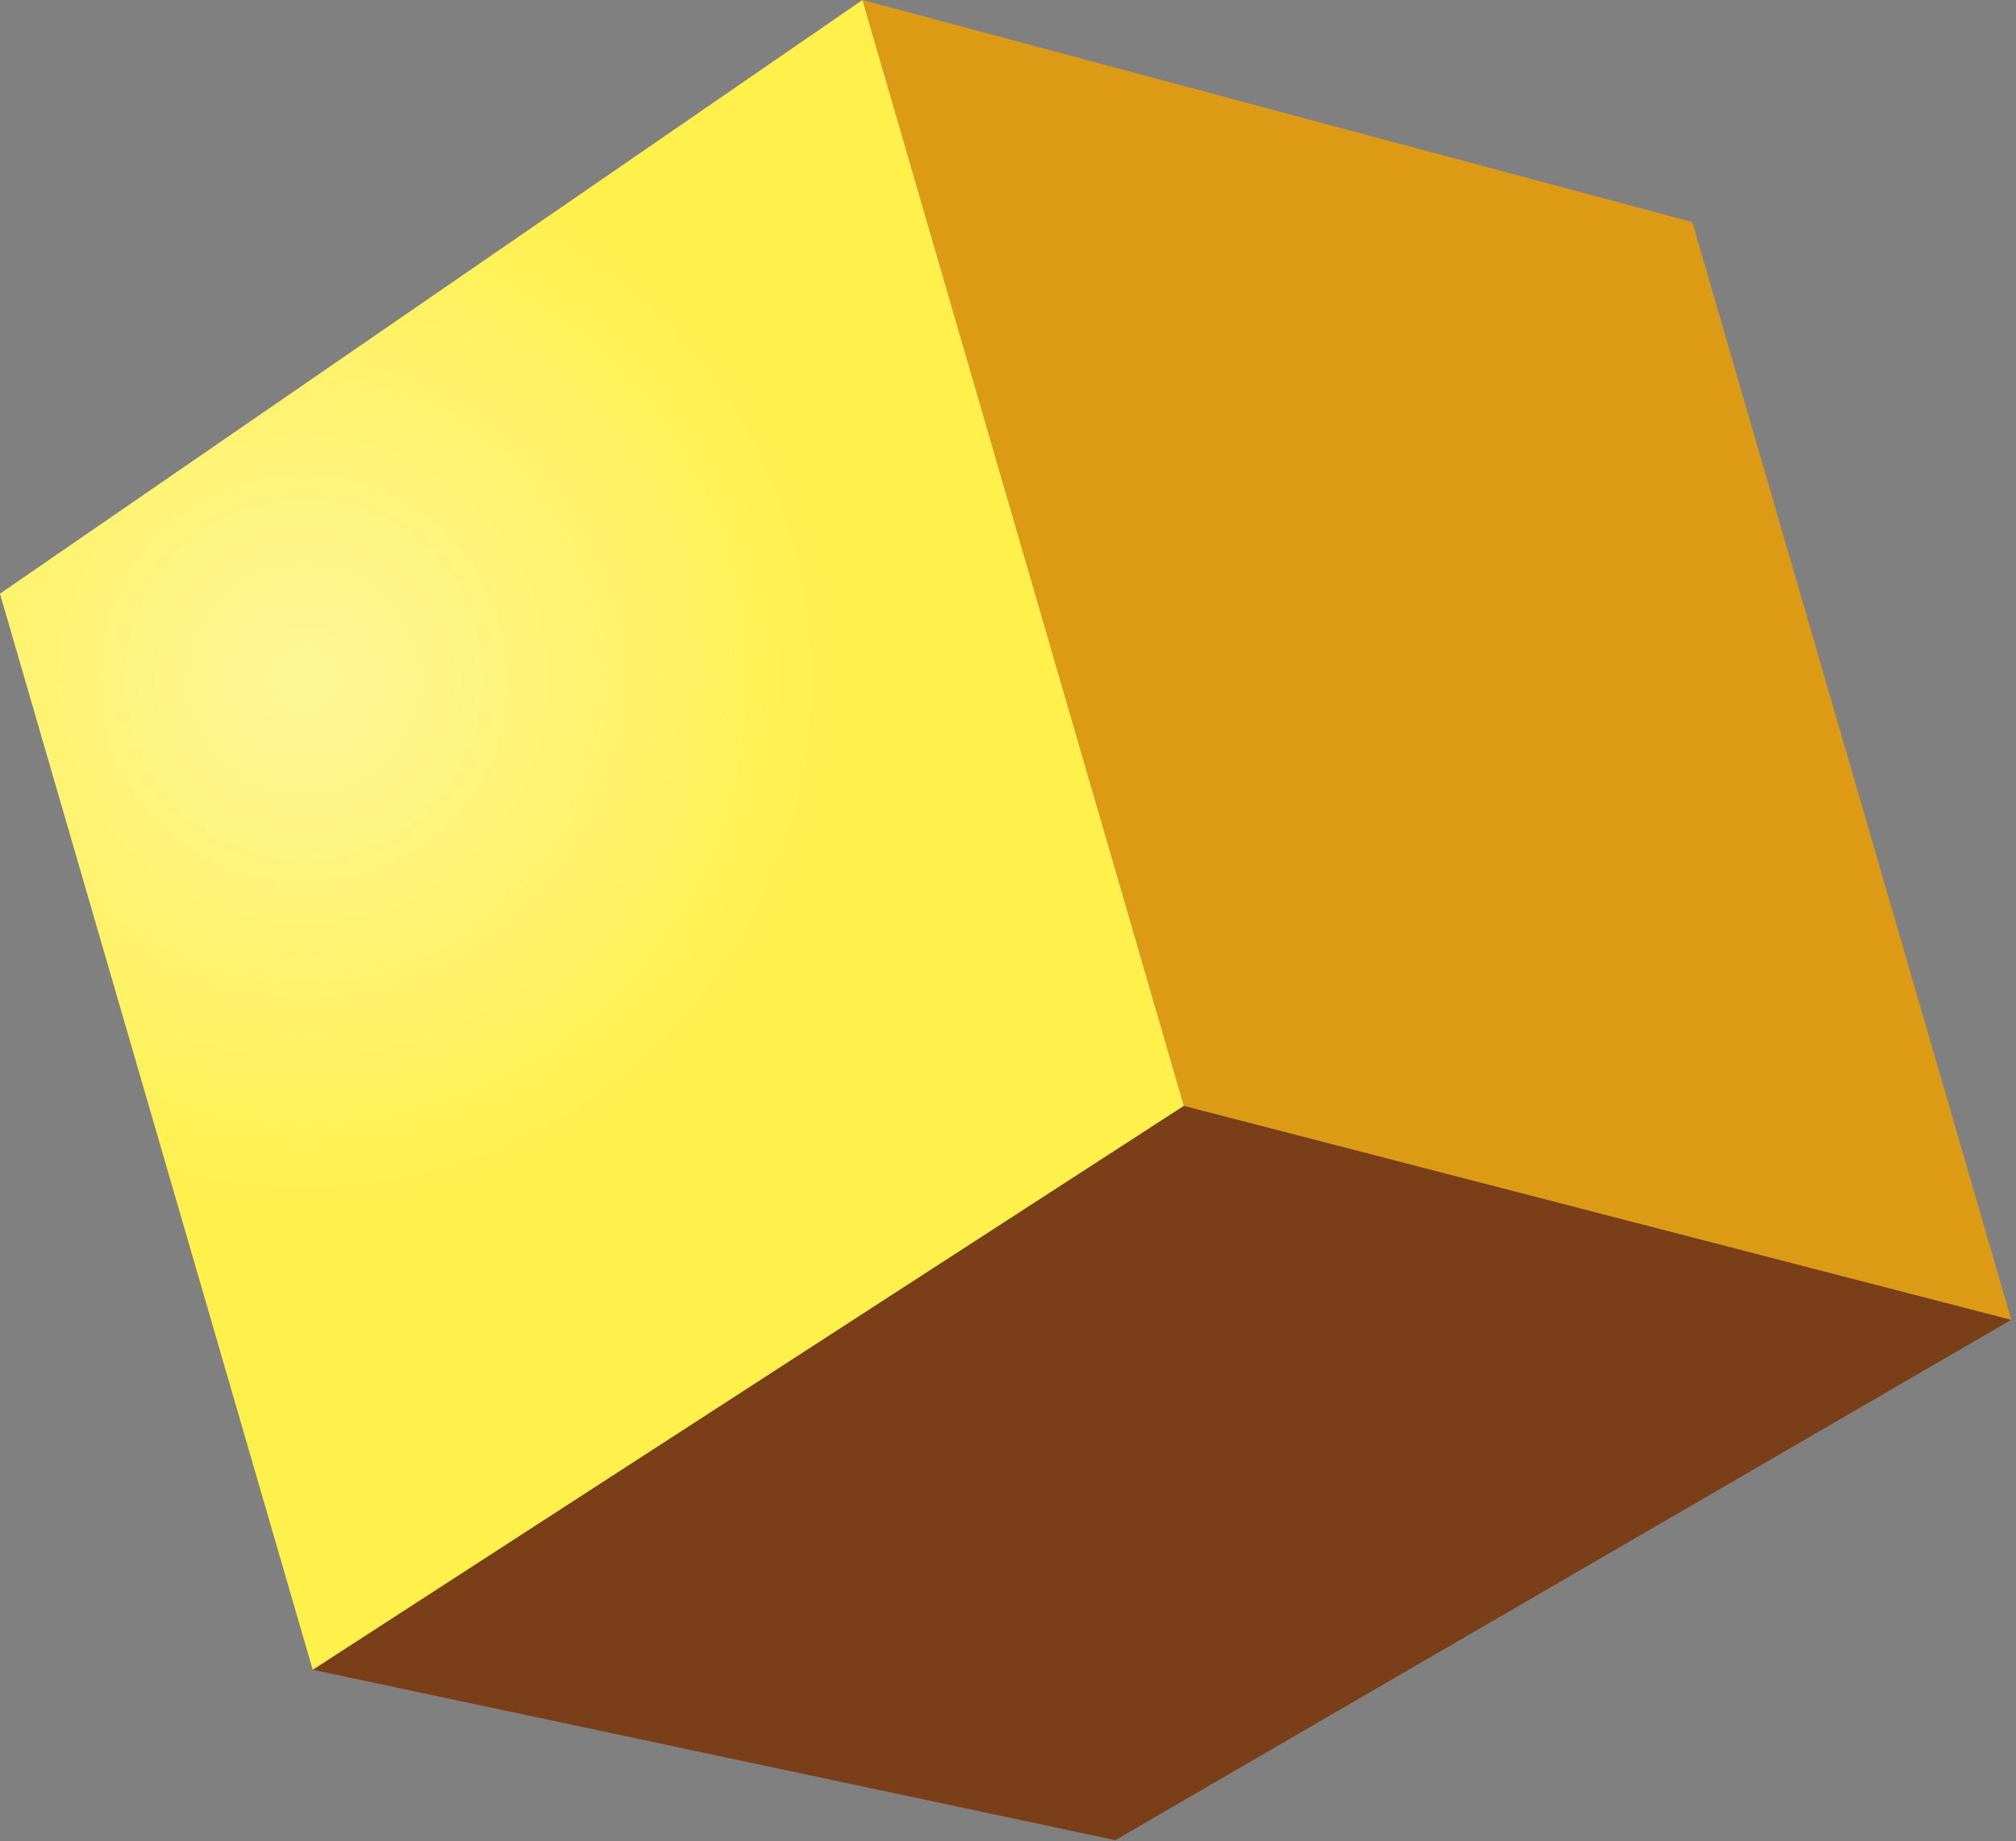 
<svg width="173px" height="158px" viewBox="0 0 173 158" version="1.1" xmlns="http://www.w3.org/2000/svg" xmlns:xlink="http://www.w3.org/1999/xlink">
    <rect x="0" y="0" width="173" height="158" fill="#808080" stroke="none"/>
    <defs>
        <radialGradient cx="15.044%" cy="37.576%" fx="15.044%" fy="37.576%" r="29.317%" gradientTransform="translate(0.15,0.376),scale(0.915,1),rotate(35.497),translate(-0.15,-0.376)" id="radialGradient-1">
            <stop stop-color="#FFFBD7" stop-opacity="0.548" offset="0%"></stop>
            <stop stop-color="#FFFBD7" stop-opacity="0" offset="100%"></stop>
        </radialGradient>
    </defs>
    <g id="Page-4" stroke="none" stroke-width="1" fill="none" fill-rule="evenodd">
        <g id="Group-12" transform="translate(0, -1)">
            <polygon id="Fill-1" fill="#7A3E18" points="95.71 158.908 26.835 144.287 101.589 95.892 172.595 114.257"></polygon>
            <polygon id="Fill-2" fill="#DD9A15" points="101.589 95.892 74.011 0.999 145.22 20.059 172.595 114.256"></polygon>
            <polygon id="Fill-3" fill="#FFF04C" points="-0 51.947 26.835 144.287 101.588 95.893 74.012 1"></polygon>
            <polygon id="Fill-4" fill="url(#radialGradient-1)" points="-0 51.947 26.835 144.287 95.71 158.908 172.595 114.257 145.219 20.06 74.012 1"></polygon>
        </g>
    </g>
</svg>

